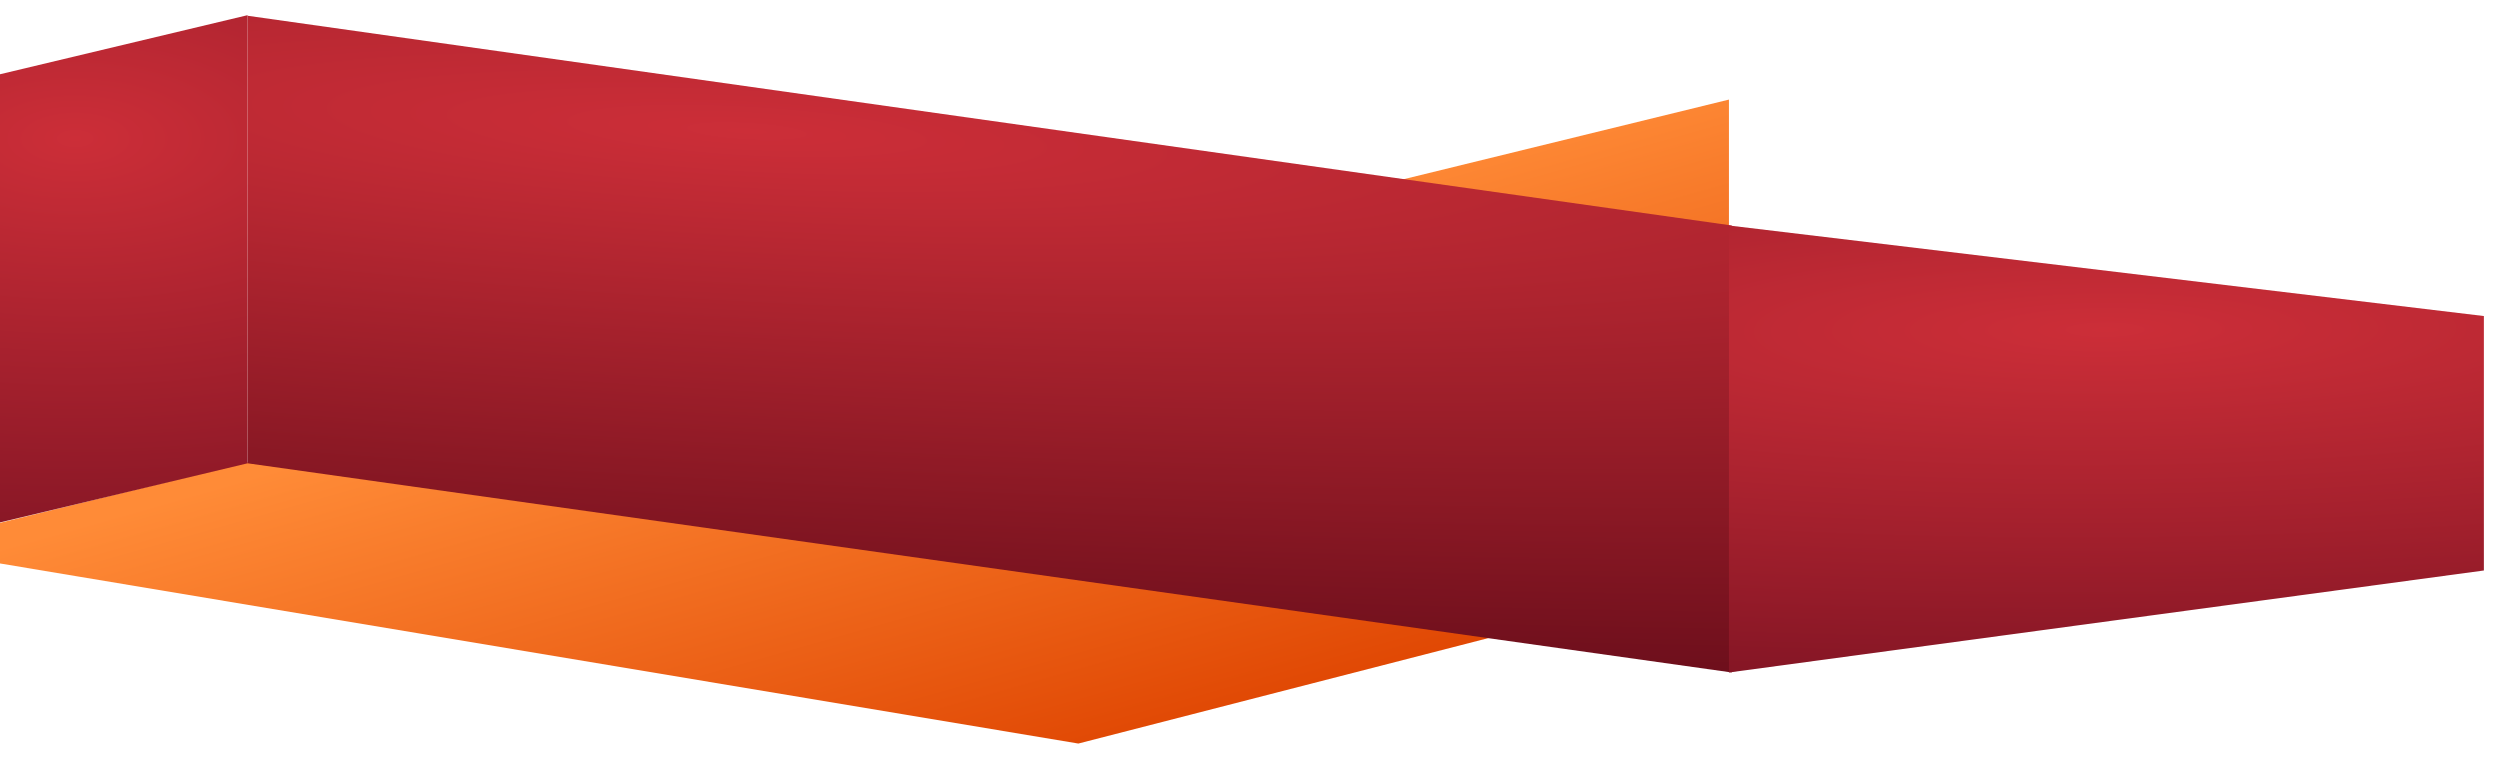 <svg width="1318" height="400" viewBox="0 0 1318 400" fill="none" xmlns="http://www.w3.org/2000/svg">
<g filter="url(#filter0_d)">
<path d="M911.5 48.5L-52 284.371L568.5 388L911.5 299.78V48.5Z" fill="url(#paint0_linear)"/>
<path d="M130.5 4.302L913 114.88V350.536L130.5 240.246V4.302Z" fill="url(#paint1_radial)"/>
<path d="M911.5 114.879L1309.5 162.615V296.758L911.5 350.536V114.879Z" fill="url(#paint2_radial)"/>
<path d="M-50.5 47.204L130.5 4V240.261L-50.5 283.465V47.204Z" fill="url(#paint3_radial)"/>
</g>
<defs>
<filter id="filter0_d" x="-60" y="0" width="1377.5" height="400" filterUnits="userSpaceOnUse" color-interpolation-filters="sRGB">
<feFlood flood-opacity="0" result="BackgroundImageFix"/>
<feColorMatrix in="SourceAlpha" type="matrix" values="0 0 0 0 0 0 0 0 0 0 0 0 0 0 0 0 0 0 127 0"/>
<feOffset dy="4"/>
<feGaussianBlur stdDeviation="4"/>
<feColorMatrix type="matrix" values="0 0 0 0 0 0 0 0 0 0 0 0 0 0 0 0 0 0 0.45 0"/>
<feBlend mode="normal" in2="BackgroundImageFix" result="effect1_dropShadow"/>
<feBlend mode="normal" in="SourceGraphic" in2="effect1_dropShadow" result="shape"/>
</filter>
<linearGradient id="paint0_linear" x1="544.5" y1="129.986" x2="621.214" y2="400.285" gradientUnits="userSpaceOnUse">
<stop stop-color="#FF8B37"/>
<stop offset="1" stop-color="#DE4300"/>
</linearGradient>
<radialGradient id="paint1_radial" cx="0" cy="0" r="1" gradientUnits="userSpaceOnUse" gradientTransform="translate(393 65.029) rotate(93.026) scale(274.712 2031.88)">
<stop stop-color="#CC2E38"/>
<stop offset="1" stop-color="#6B0E1B"/>
</radialGradient>
<radialGradient id="paint2_radial" cx="0" cy="0" r="1" gradientUnits="userSpaceOnUse" gradientTransform="translate(1109.4 169.908) rotate(89.651) scale(180.631 1000.15)">
<stop stop-color="#CC2E38"/>
<stop offset="1" stop-color="#861625"/>
</radialGradient>
<radialGradient id="paint3_radial" cx="0" cy="0" r="1" gradientUnits="userSpaceOnUse" gradientTransform="translate(39.5 69.259) rotate(89.866) scale(214.207 454.849)">
<stop stop-color="#CC2E38"/>
<stop offset="1" stop-color="#861625"/>
</radialGradient>
</defs>
</svg>
